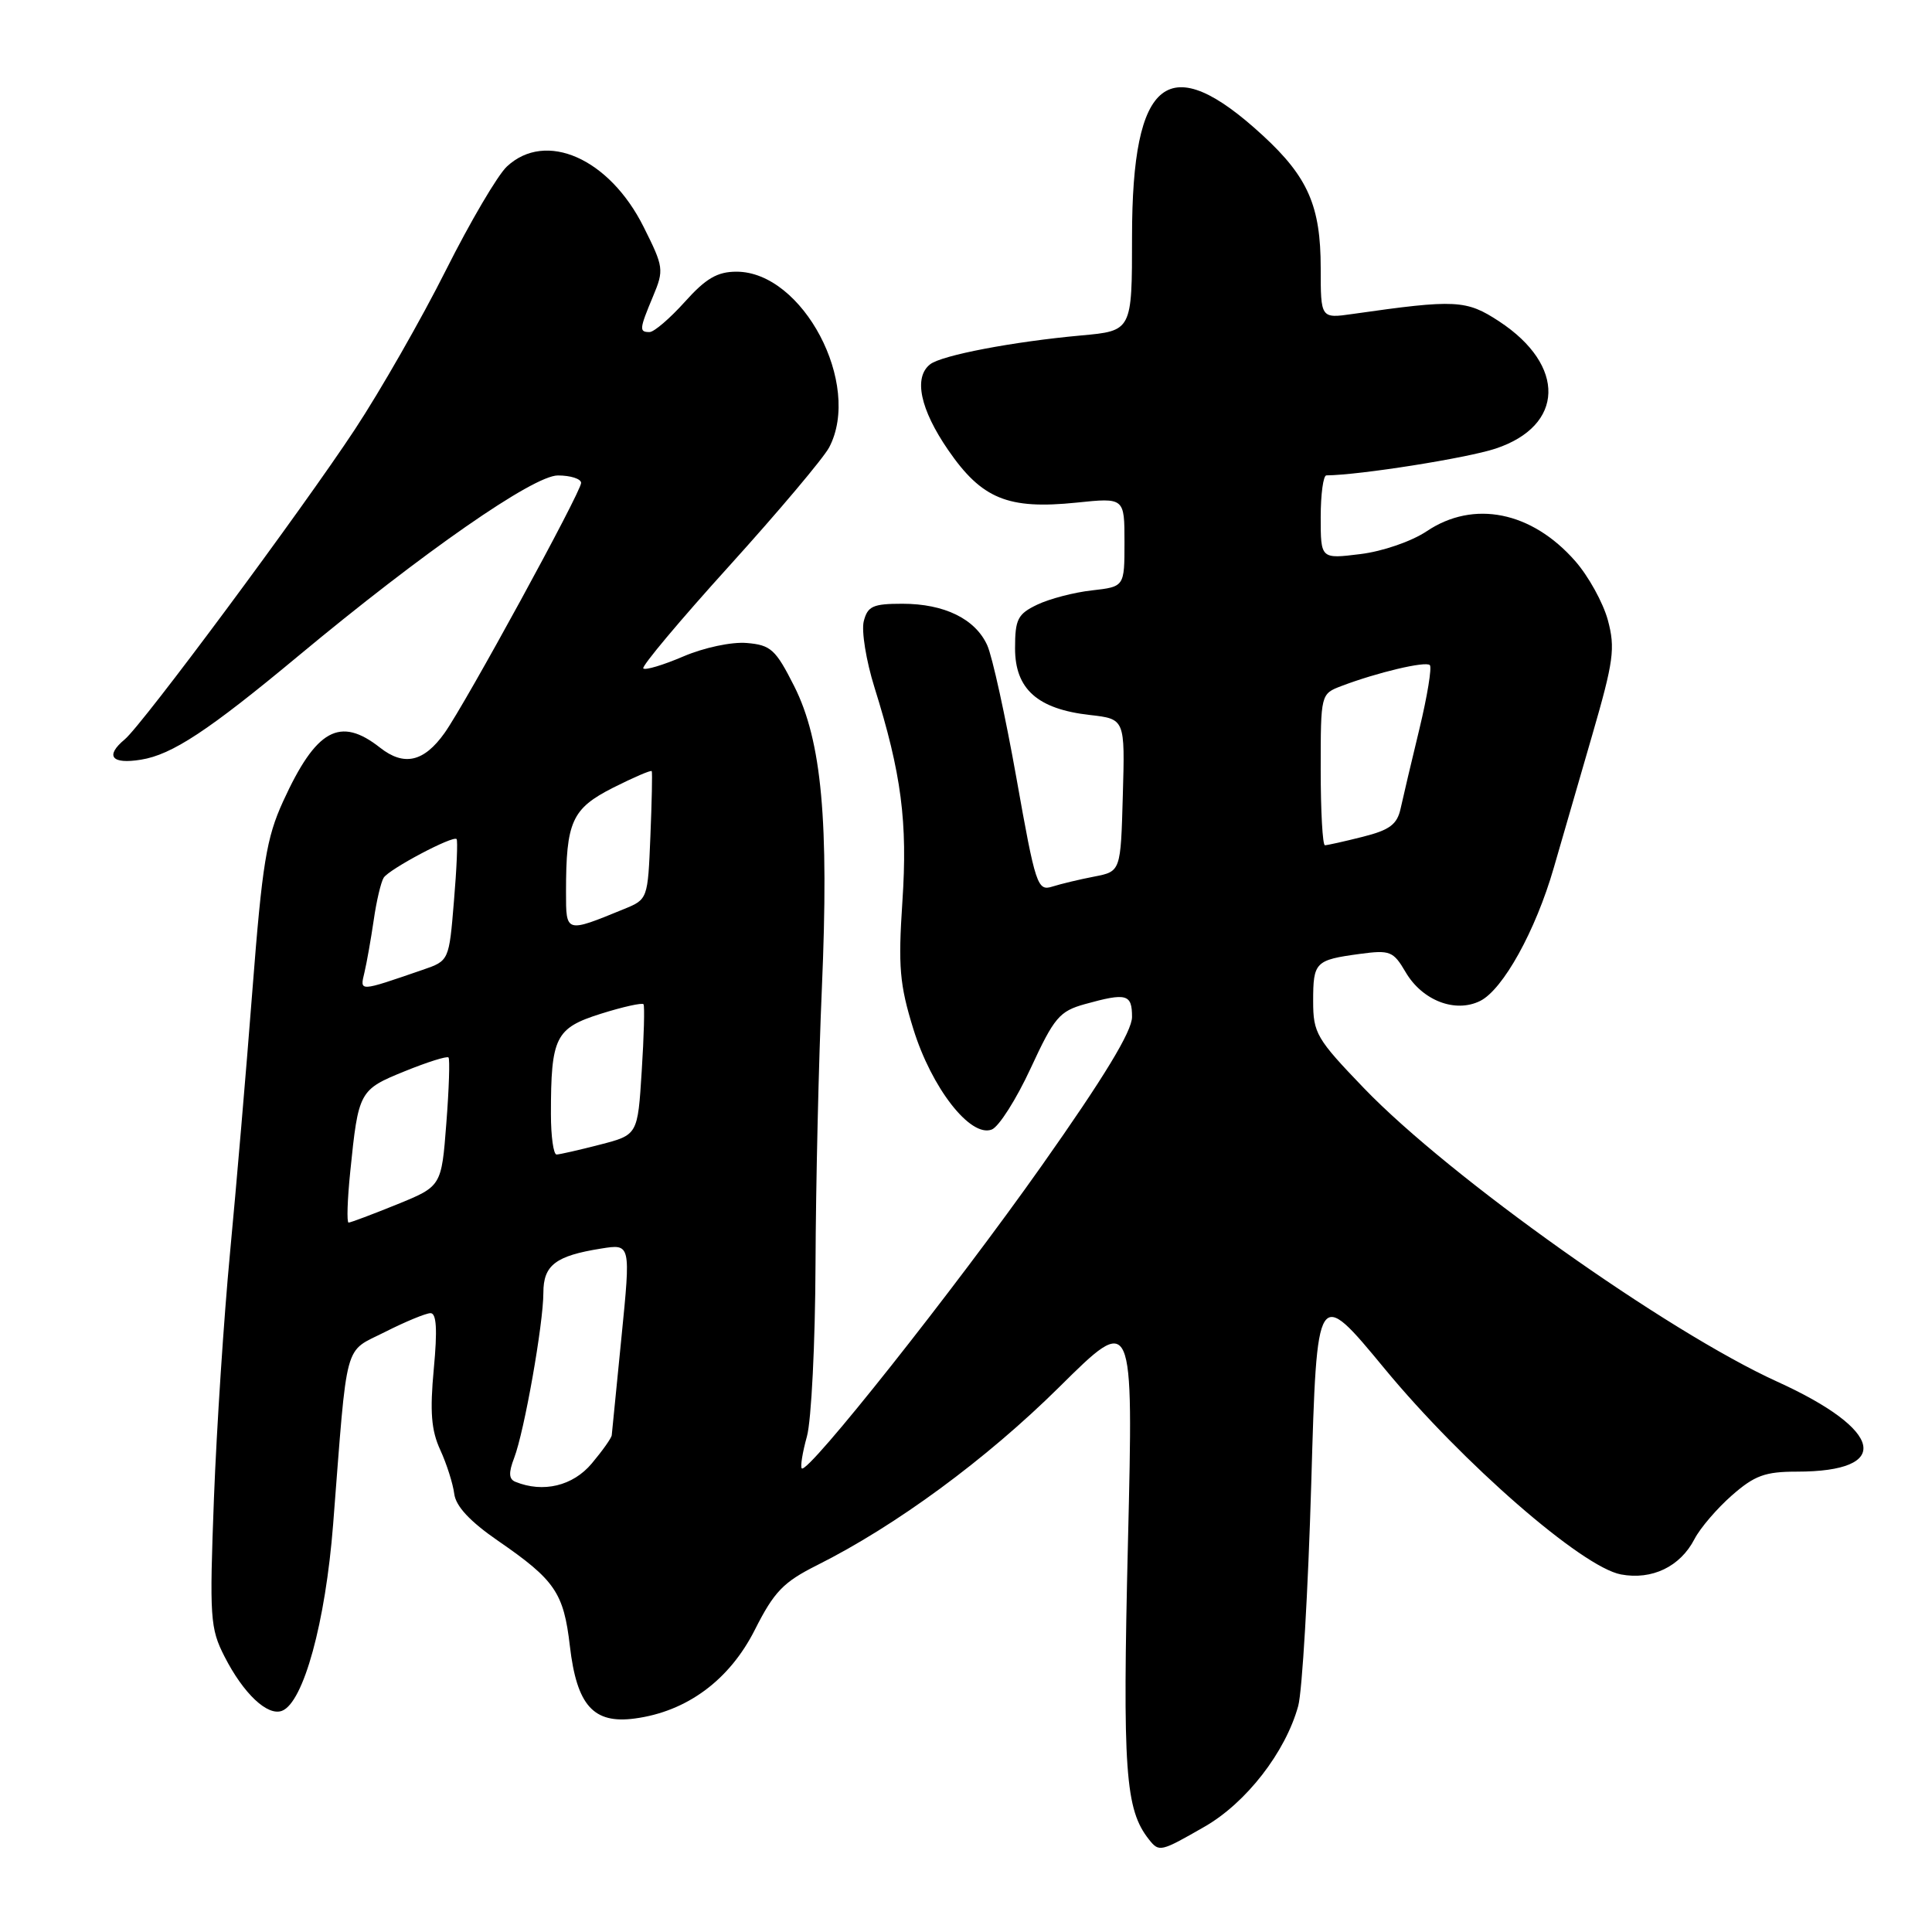<?xml version="1.0" encoding="UTF-8" standalone="no"?>
<!DOCTYPE svg PUBLIC "-//W3C//DTD SVG 1.1//EN" "http://www.w3.org/Graphics/SVG/1.1/DTD/svg11.dtd" >
<svg xmlns="http://www.w3.org/2000/svg" xmlns:xlink="http://www.w3.org/1999/xlink" version="1.1" viewBox="0 0 256 256">
 <g >
 <path fill="currentColor"
d=" M 159.62 242.04 C 165.13 238.88 170.33 232.18 172.02 226.05 C 172.55 224.10 173.33 210.80 173.75 196.50 C 174.50 170.50 174.50 170.50 183.47 181.36 C 193.83 193.90 209.63 207.65 214.78 208.62 C 218.90 209.39 222.64 207.59 224.53 203.93 C 225.28 202.48 227.51 199.88 229.48 198.15 C 232.49 195.51 233.88 195.00 238.10 195.00 C 250.82 195.00 249.62 189.50 235.50 183.08 C 220.88 176.43 192.10 156.00 180.75 144.21 C 174.44 137.65 174.00 136.90 174.00 132.66 C 174.00 127.47 174.27 127.20 180.17 126.40 C 184.19 125.86 184.62 126.03 186.25 128.81 C 188.45 132.57 192.82 134.27 196.13 132.63 C 199.16 131.12 203.48 123.32 205.88 115.00 C 206.91 111.42 209.20 103.52 210.97 97.43 C 213.82 87.60 214.05 85.90 213.05 82.17 C 212.42 79.86 210.48 76.34 208.72 74.34 C 202.95 67.76 195.26 66.22 189.05 70.39 C 187.05 71.73 183.21 73.06 180.25 73.42 C 175.00 74.07 175.00 74.07 175.00 68.53 C 175.00 65.49 175.34 63.00 175.75 62.99 C 180.19 62.95 194.39 60.70 198.18 59.44 C 207.30 56.41 207.53 48.43 198.67 42.60 C 194.29 39.72 192.92 39.65 179.25 41.60 C 175.00 42.21 175.00 42.21 175.00 35.51 C 175.00 27.33 173.32 23.47 167.35 17.97 C 154.85 6.45 150.00 10.19 150.00 31.37 C 150.00 43.84 150.00 43.84 143.25 44.45 C 134.24 45.27 124.79 47.07 123.25 48.27 C 121.03 50.00 121.92 54.23 125.65 59.65 C 130.10 66.11 133.56 67.53 142.64 66.60 C 149.00 65.94 149.00 65.94 149.00 71.84 C 149.00 77.74 149.00 77.74 144.69 78.23 C 142.31 78.49 139.05 79.35 137.44 80.12 C 134.85 81.36 134.50 82.05 134.50 85.91 C 134.50 91.31 137.48 93.96 144.42 94.74 C 149.07 95.27 149.07 95.27 148.78 105.37 C 148.50 115.47 148.50 115.47 145.00 116.15 C 143.07 116.52 140.57 117.12 139.43 117.48 C 137.47 118.10 137.21 117.33 134.69 103.14 C 133.22 94.89 131.48 86.95 130.81 85.49 C 129.22 82.00 125.13 80.00 119.57 80.00 C 115.66 80.00 114.96 80.32 114.45 82.33 C 114.13 83.62 114.77 87.56 115.87 91.08 C 119.45 102.52 120.28 108.90 119.57 119.49 C 119.00 128.09 119.20 130.46 121.02 136.34 C 123.44 144.16 128.58 150.76 131.41 149.67 C 132.35 149.31 134.67 145.66 136.57 141.55 C 139.69 134.81 140.38 133.99 143.76 133.05 C 149.28 131.52 150.00 131.71 150.00 134.75 C 150.00 136.65 146.31 142.73 138.04 154.45 C 126.49 170.82 107.03 195.37 106.24 194.57 C 106.03 194.36 106.33 192.46 106.92 190.34 C 107.51 188.23 108.02 177.95 108.06 167.50 C 108.10 157.05 108.48 140.62 108.90 131.00 C 109.86 108.75 108.89 98.19 105.24 90.93 C 102.77 86.04 102.14 85.47 98.95 85.20 C 96.94 85.03 93.29 85.81 90.55 86.98 C 87.89 88.12 85.50 88.84 85.24 88.57 C 84.98 88.31 90.10 82.20 96.63 74.99 C 103.16 67.77 109.11 60.71 109.87 59.28 C 114.25 50.93 106.38 36.00 97.59 36.00 C 95.05 36.00 93.53 36.89 90.74 40.00 C 88.76 42.20 86.66 44.00 86.07 44.00 C 84.67 44.00 84.71 43.63 86.53 39.27 C 88.00 35.76 87.95 35.39 85.28 30.06 C 80.74 20.98 72.32 17.26 67.17 22.06 C 65.95 23.19 62.31 29.38 59.08 35.81 C 55.85 42.24 50.43 51.73 47.03 56.89 C 40.04 67.51 18.87 96.04 16.53 97.97 C 13.88 100.18 14.78 101.30 18.69 100.66 C 22.80 100.00 27.64 96.80 39.50 86.94 C 56.08 73.15 70.68 63.00 73.92 63.00 C 75.61 63.00 77.00 63.45 77.00 63.99 C 77.00 65.18 61.70 93.20 58.91 97.12 C 56.17 100.97 53.54 101.57 50.36 99.07 C 45.04 94.88 41.89 96.62 37.52 106.17 C 35.30 111.03 34.75 114.40 33.45 131.15 C 32.63 141.79 31.29 157.47 30.48 166.00 C 29.67 174.53 28.71 189.15 28.35 198.50 C 27.75 214.36 27.84 215.77 29.75 219.50 C 32.25 224.41 35.45 227.43 37.37 226.69 C 40.21 225.60 43.13 214.97 44.14 202.00 C 46.08 177.09 45.48 179.30 51.04 176.48 C 53.73 175.12 56.44 174.00 57.05 174.00 C 57.84 174.00 57.97 176.19 57.48 181.38 C 56.95 187.06 57.14 189.53 58.34 192.13 C 59.19 193.98 60.02 196.60 60.19 197.94 C 60.40 199.59 62.27 201.60 66.00 204.17 C 73.55 209.37 74.69 211.05 75.51 218.10 C 76.43 225.99 78.63 228.45 84.12 227.71 C 91.02 226.79 96.66 222.62 100.02 215.96 C 102.57 210.91 103.79 209.64 108.26 207.40 C 118.71 202.17 130.70 193.35 140.35 183.80 C 150.19 174.05 150.19 174.05 149.46 204.36 C 148.73 234.70 149.09 239.77 152.25 243.75 C 153.59 245.44 153.77 245.40 159.62 242.04 Z  M 68.30 196.35 C 67.42 196.00 67.37 195.16 68.13 193.18 C 69.47 189.69 72.00 175.41 72.00 171.29 C 72.00 167.64 73.62 166.40 79.66 165.44 C 83.58 164.81 83.58 164.81 82.35 177.16 C 81.67 183.95 81.09 189.80 81.06 190.17 C 81.03 190.54 79.83 192.23 78.41 193.92 C 75.91 196.90 71.97 197.84 68.30 196.35 Z  M 46.41 155.25 C 47.49 144.60 47.60 144.39 53.62 141.95 C 56.62 140.73 59.23 139.91 59.43 140.12 C 59.62 140.33 59.50 144.26 59.14 148.85 C 58.50 157.19 58.50 157.19 52.58 159.60 C 49.32 160.92 46.45 162.00 46.19 162.00 C 45.93 162.00 46.03 158.96 46.41 155.25 Z  M 73.00 147.62 C 73.00 137.41 73.59 136.23 79.61 134.33 C 82.56 133.40 85.11 132.84 85.27 133.07 C 85.43 133.31 85.33 137.30 85.03 141.94 C 84.50 150.38 84.50 150.38 79.50 151.67 C 76.75 152.38 74.16 152.97 73.75 152.98 C 73.34 152.99 73.00 150.58 73.00 147.62 Z  M 48.29 128.86 C 48.60 127.56 49.15 124.44 49.52 121.92 C 49.88 119.39 50.48 116.87 50.84 116.30 C 51.58 115.15 60.02 110.68 60.50 111.18 C 60.67 111.36 60.52 115.06 60.15 119.40 C 59.50 127.31 59.50 127.31 56.00 128.51 C 47.48 131.44 47.68 131.43 48.29 128.86 Z  M 75.00 118.19 C 75.00 108.86 75.77 107.15 81.23 104.38 C 83.97 103.00 86.27 102.01 86.36 102.18 C 86.45 102.36 86.37 106.25 86.18 110.83 C 85.84 119.14 85.83 119.17 82.67 120.46 C 74.93 123.63 75.00 123.65 75.00 118.19 Z  M 175.00 101.98 C 175.00 91.96 175.00 91.95 177.75 90.90 C 182.49 89.10 188.91 87.58 189.46 88.13 C 189.75 88.42 189.13 92.22 188.08 96.58 C 187.02 100.94 185.91 105.68 185.59 107.13 C 185.13 109.24 184.15 109.98 180.57 110.88 C 178.12 111.50 175.86 112.00 175.56 112.00 C 175.25 112.00 175.00 107.49 175.00 101.98 Z "/>
</g>
</svg>